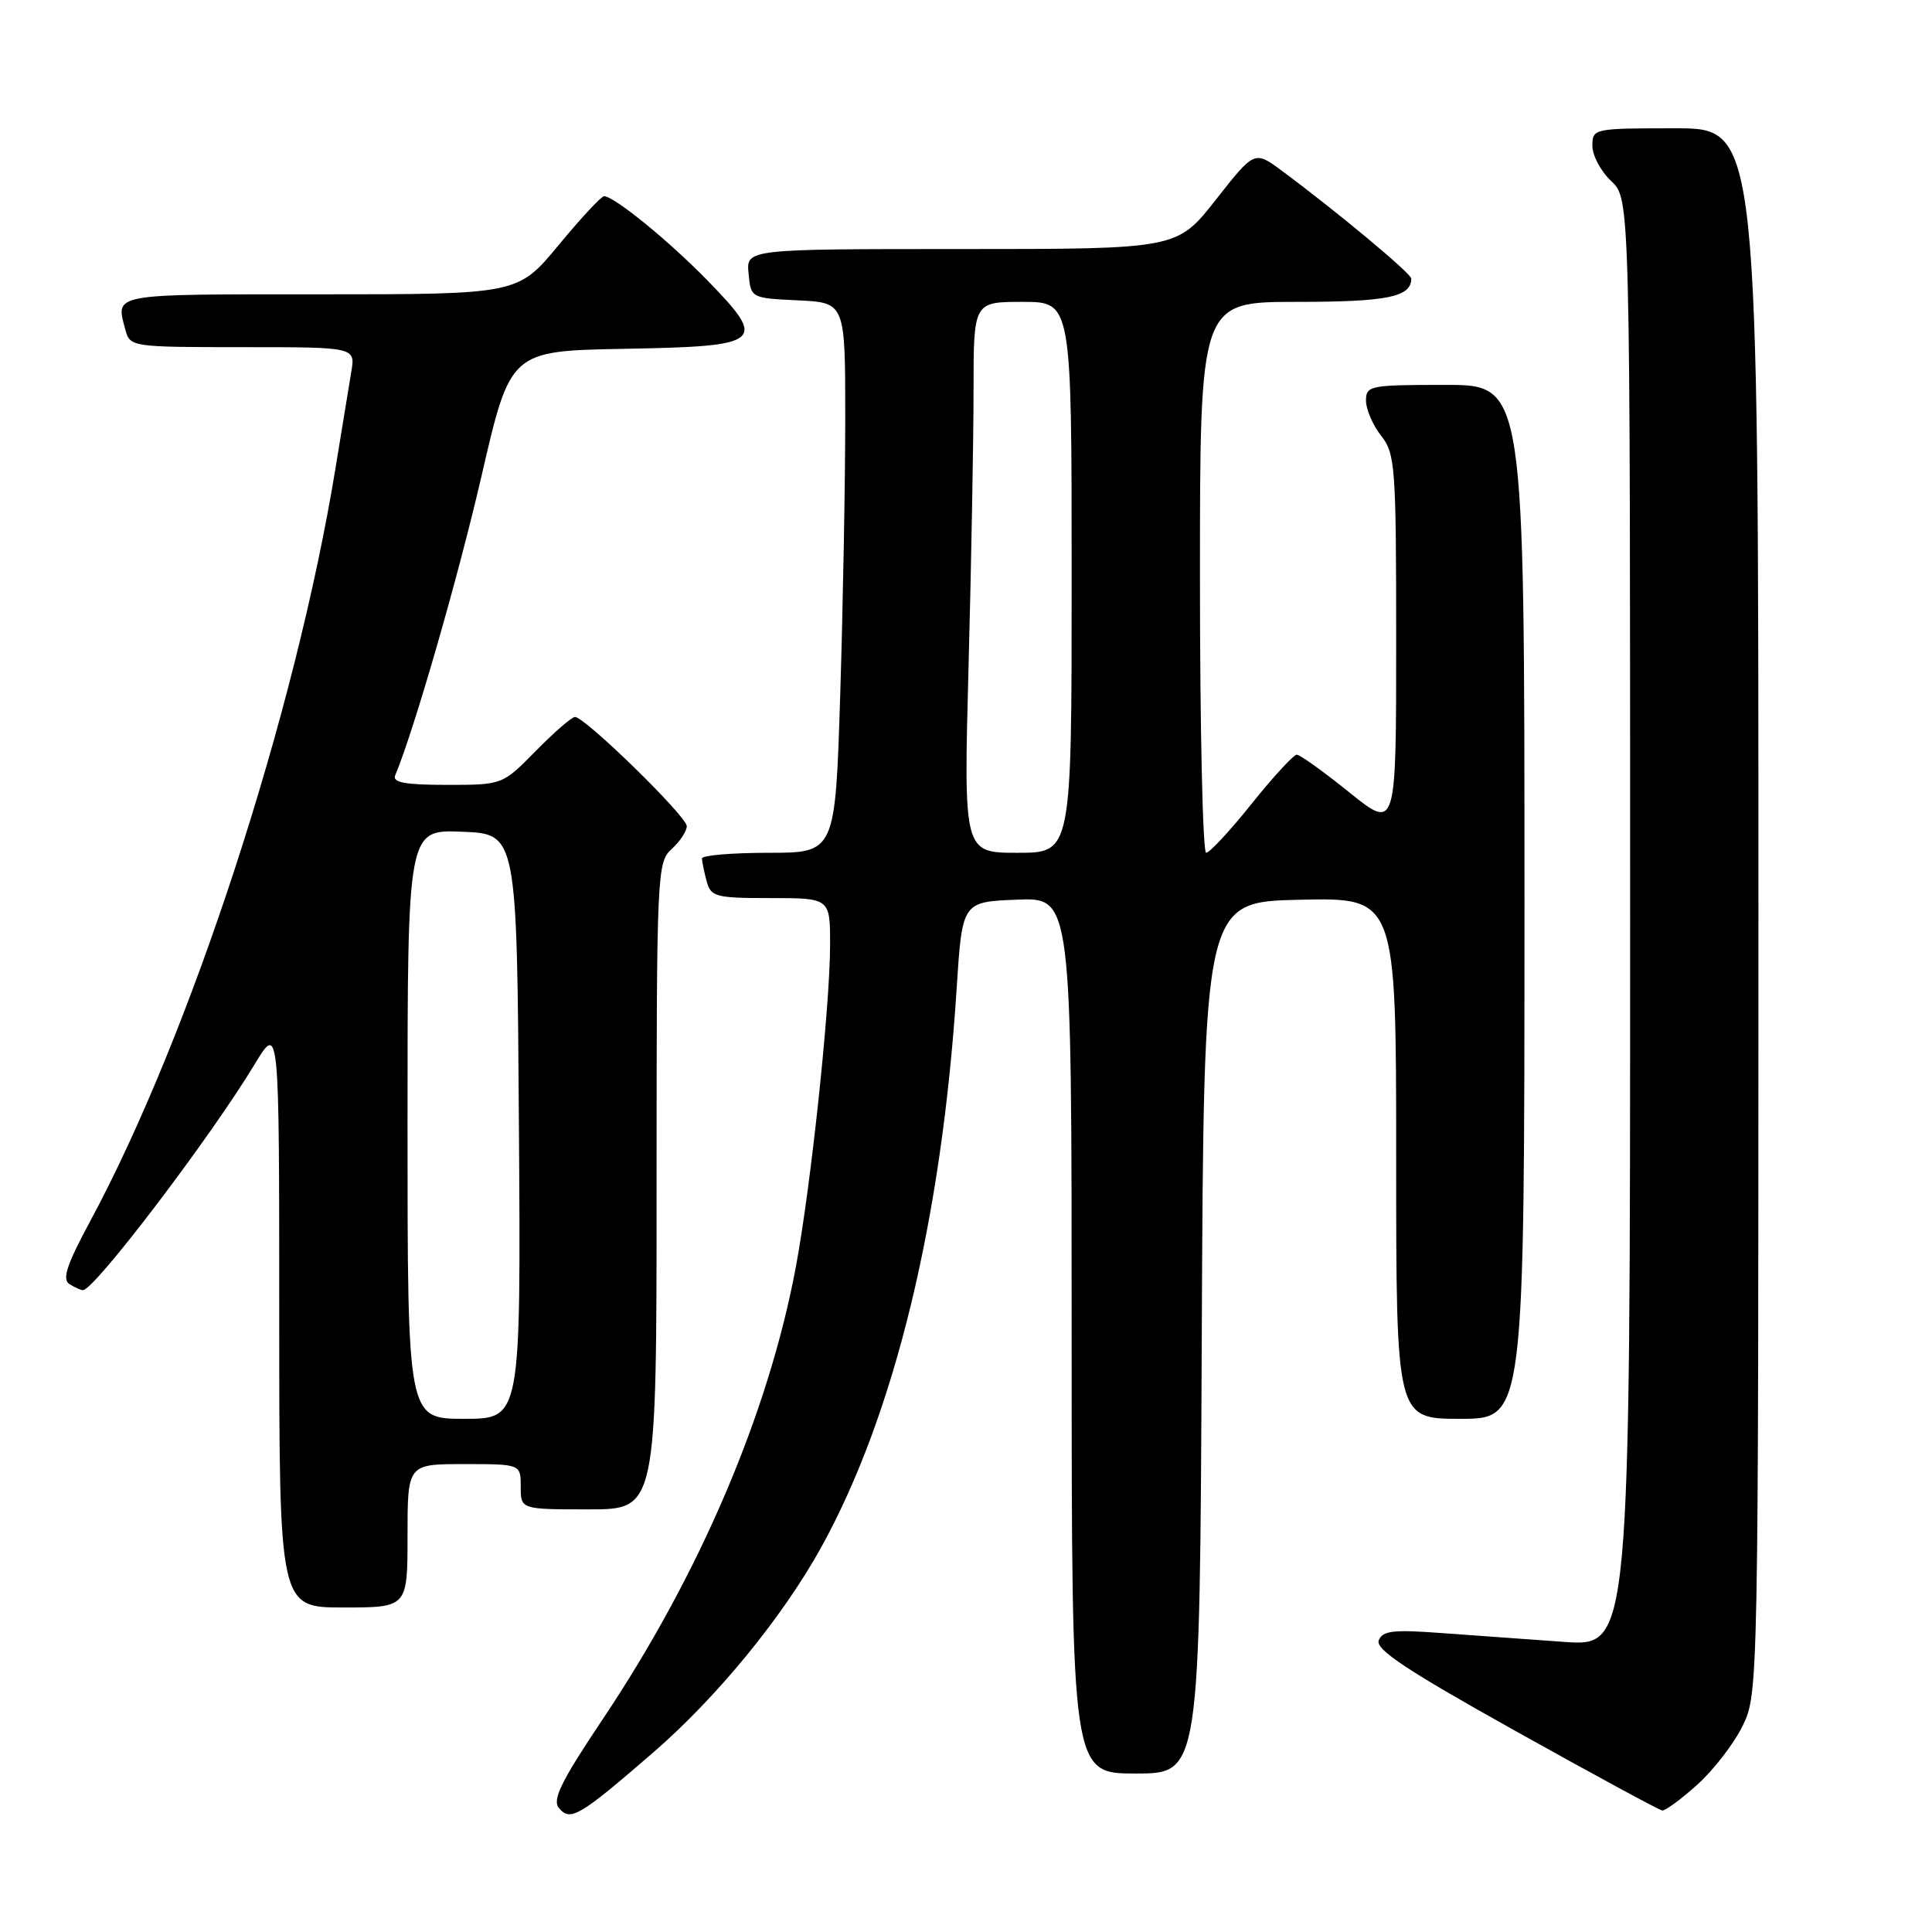<?xml version="1.0" encoding="UTF-8" standalone="no"?>
<!DOCTYPE svg PUBLIC "-//W3C//DTD SVG 1.1//EN" "http://www.w3.org/Graphics/SVG/1.1/DTD/svg11.dtd" >
<svg xmlns="http://www.w3.org/2000/svg" xmlns:xlink="http://www.w3.org/1999/xlink" version="1.1" viewBox="0 0 256 256">
 <g >
 <path fill="currentColor"
d=" M 86.56 232.21 C 95.02 224.88 103.72 214.25 108.83 205.00 C 118.55 187.39 124.80 161.59 126.76 131.00 C 127.50 119.50 127.50 119.50 134.75 119.21 C 142.00 118.91 142.00 118.91 142.00 176.96 C 142.00 235.00 142.00 235.00 150.49 235.00 C 158.98 235.00 158.98 235.00 159.24 177.25 C 159.50 119.50 159.50 119.50 172.25 119.22 C 185.00 118.94 185.00 118.94 185.00 153.47 C 185.00 188.00 185.00 188.00 193.50 188.00 C 202.00 188.00 202.00 188.00 202.00 119.50 C 202.00 51.00 202.00 51.00 191.50 51.00 C 181.51 51.00 181.00 51.10 181.00 53.09 C 181.00 54.24 181.90 56.33 183.00 57.73 C 184.88 60.11 185.00 61.78 185.00 85.13 C 185.00 109.99 185.00 109.99 178.80 105.00 C 175.39 102.25 172.25 100.00 171.83 100.00 C 171.41 100.00 168.71 102.93 165.85 106.50 C 162.99 110.08 160.27 113.00 159.82 113.00 C 159.37 113.00 159.00 96.58 159.00 76.50 C 159.00 40.00 159.00 40.00 171.80 40.00 C 183.84 40.00 187.00 39.36 187.00 36.91 C 187.00 36.25 177.23 28.10 169.87 22.64 C 166.23 19.94 166.23 19.94 161.10 26.47 C 155.97 33.00 155.97 33.00 127.42 33.00 C 98.87 33.00 98.87 33.00 99.19 36.25 C 99.50 39.50 99.50 39.50 105.75 39.80 C 112.00 40.10 112.00 40.10 112.00 55.39 C 112.00 63.80 111.70 80.20 111.34 91.84 C 110.68 113.00 110.68 113.00 101.84 113.00 C 96.98 113.00 93.01 113.34 93.01 113.75 C 93.02 114.16 93.30 115.51 93.63 116.75 C 94.19 118.84 94.79 119.00 102.12 119.00 C 110.00 119.00 110.00 119.00 109.99 125.25 C 109.98 133.40 107.44 157.24 105.46 167.85 C 101.83 187.27 92.70 208.64 79.84 227.84 C 74.36 236.02 73.15 238.48 74.06 239.57 C 75.57 241.40 76.75 240.70 86.56 232.21 Z  M 224.94 236.44 C 227.11 234.48 229.81 230.96 230.94 228.62 C 232.98 224.41 233.00 223.31 233.00 120.68 C 233.00 17.00 233.00 17.00 222.00 17.00 C 211.15 17.00 211.00 17.03 211.00 19.33 C 211.00 20.60 212.12 22.71 213.50 24.00 C 216.00 26.35 216.00 26.35 216.00 122.26 C 216.00 218.18 216.00 218.18 207.25 217.56 C 202.44 217.22 195.08 216.69 190.89 216.38 C 184.59 215.91 183.18 216.08 182.69 217.37 C 182.23 218.56 186.50 221.38 200.80 229.36 C 211.08 235.10 219.84 239.84 220.25 239.90 C 220.66 239.95 222.77 238.40 224.94 236.44 Z  M 54.00 203.50 C 54.00 194.00 54.00 194.00 61.50 194.00 C 69.00 194.00 69.00 194.00 69.00 197.00 C 69.00 200.00 69.00 200.00 78.00 200.00 C 87.00 200.00 87.00 200.00 87.00 157.15 C 87.00 115.58 87.06 114.26 89.00 112.50 C 90.10 111.50 91.00 110.14 91.00 109.47 C 91.00 108.17 77.51 95.00 76.19 95.00 C 75.76 95.00 73.43 97.03 71.00 99.50 C 66.58 104.00 66.58 104.00 59.21 104.00 C 53.69 104.00 51.97 103.68 52.36 102.75 C 54.84 96.85 60.71 76.49 63.82 63.00 C 67.63 46.50 67.63 46.50 82.72 46.22 C 101.14 45.89 101.75 45.39 93.79 37.21 C 88.65 31.93 81.38 26.00 80.04 26.00 C 79.67 26.00 76.96 28.92 74.00 32.50 C 68.62 39.00 68.62 39.00 42.31 39.00 C 14.41 39.00 15.31 38.83 16.63 43.75 C 17.22 45.96 17.53 46.00 32.16 46.00 C 47.09 46.00 47.09 46.00 46.55 49.25 C 46.25 51.04 45.31 56.77 44.46 62.00 C 39.18 94.42 25.27 137.11 11.90 161.91 C 8.83 167.61 8.21 169.52 9.20 170.15 C 9.92 170.60 10.72 170.96 11.00 170.95 C 12.56 170.88 27.88 150.72 33.72 141.06 C 37.00 135.62 37.00 135.62 37.00 174.31 C 37.00 213.00 37.00 213.00 45.50 213.00 C 54.00 213.00 54.00 213.00 54.00 203.50 Z  M 128.34 88.25 C 128.70 74.64 129.00 58.21 129.00 51.75 C 129.00 40.00 129.00 40.00 135.50 40.00 C 142.00 40.00 142.00 40.00 142.00 76.50 C 142.00 113.00 142.00 113.00 134.84 113.00 C 127.68 113.00 127.68 113.00 128.34 88.25 Z  M 54.00 148.96 C 54.00 109.91 54.00 109.91 61.25 110.21 C 68.50 110.50 68.50 110.50 68.76 149.25 C 69.02 188.00 69.02 188.00 61.51 188.00 C 54.00 188.00 54.00 188.00 54.00 148.96 Z "/>
</g>
</svg>